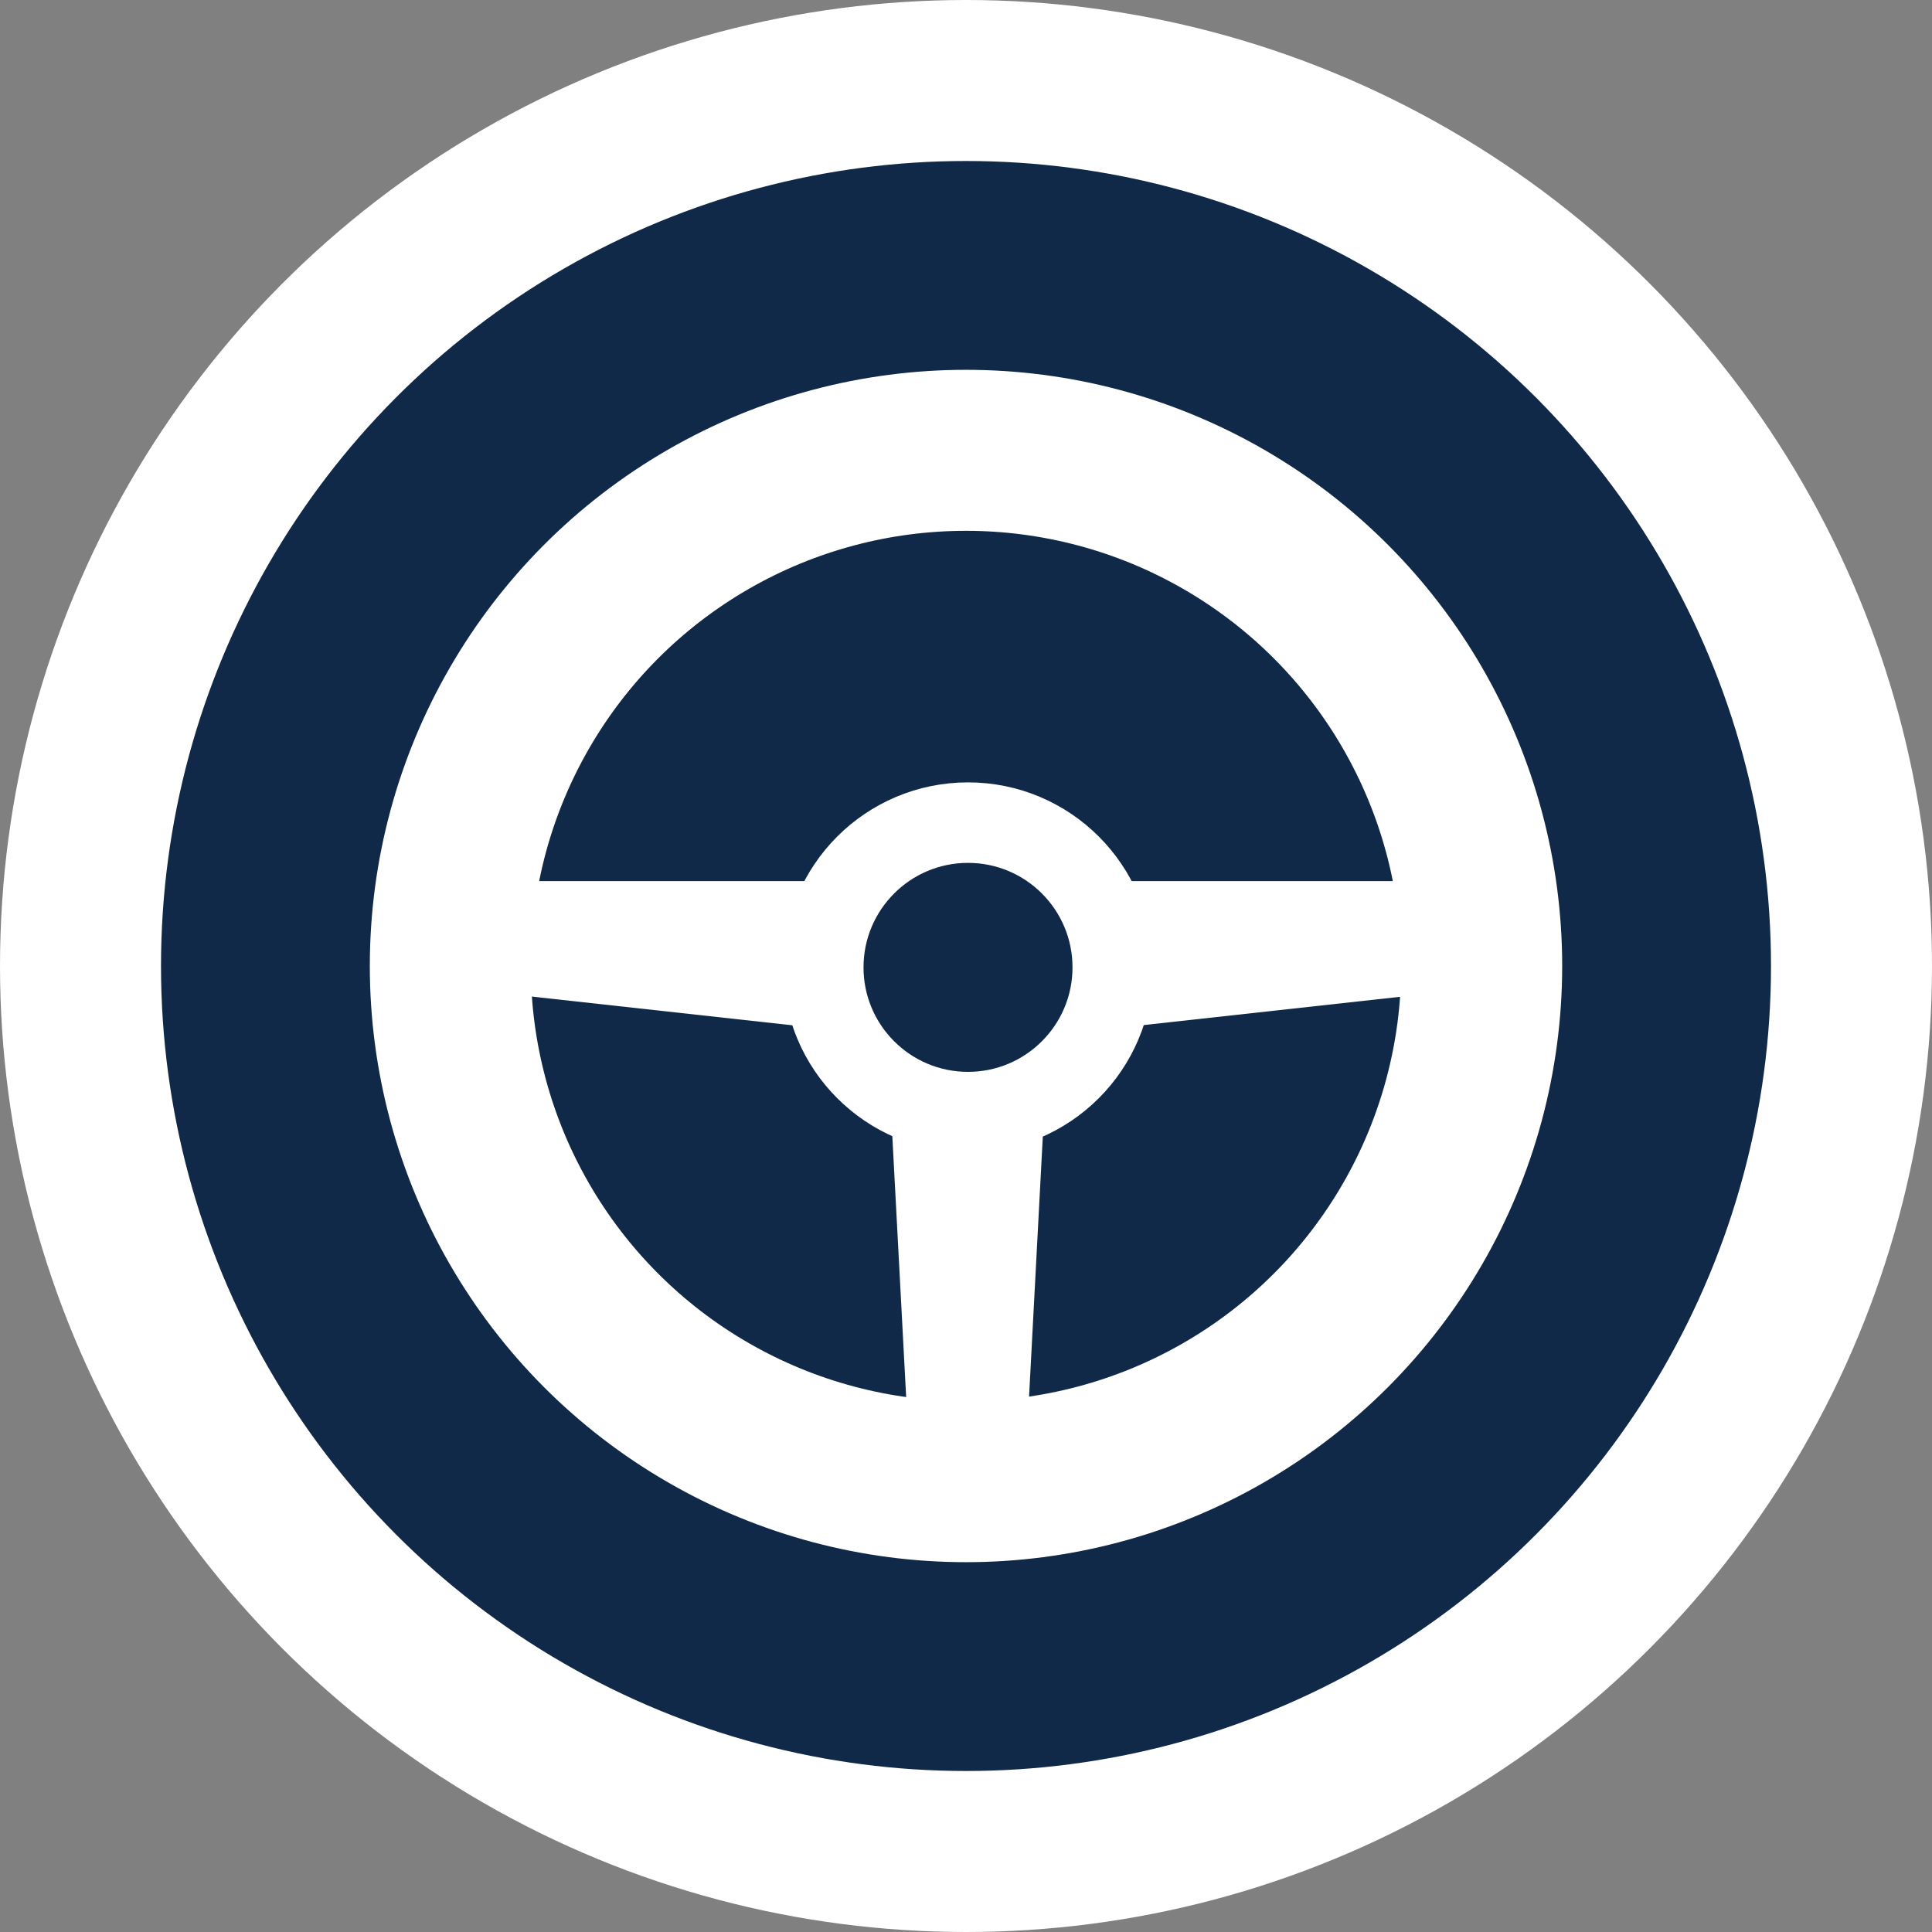 <svg width="24" height="24" viewBox="0 0 24 24" fill="none" xmlns="http://www.w3.org/2000/svg">
<rect x="0" y="0" width="24" height="24" fill="#808080" stroke="none"/>
<circle cx="12" cy="12" r="11" fill="#112948" stroke="white" stroke-width="2"/>
<path d="M11.318 18.511L11.062 13.686H12.977L12.722 18.511H11.318Z" fill="white"/>
<circle cx="12" cy="12" r="6.406" stroke="white" stroke-width="2"/>
<circle cx="12.025" cy="12.017" r="1.798" stroke="white"/>
<path d="M5.438 10.945H10.172V12.773L5.438 12.251V10.945Z" fill="white"/>
<path d="M18.586 10.945H13.852V12.773L18.586 12.251V10.945Z" fill="white"/>
</svg>
